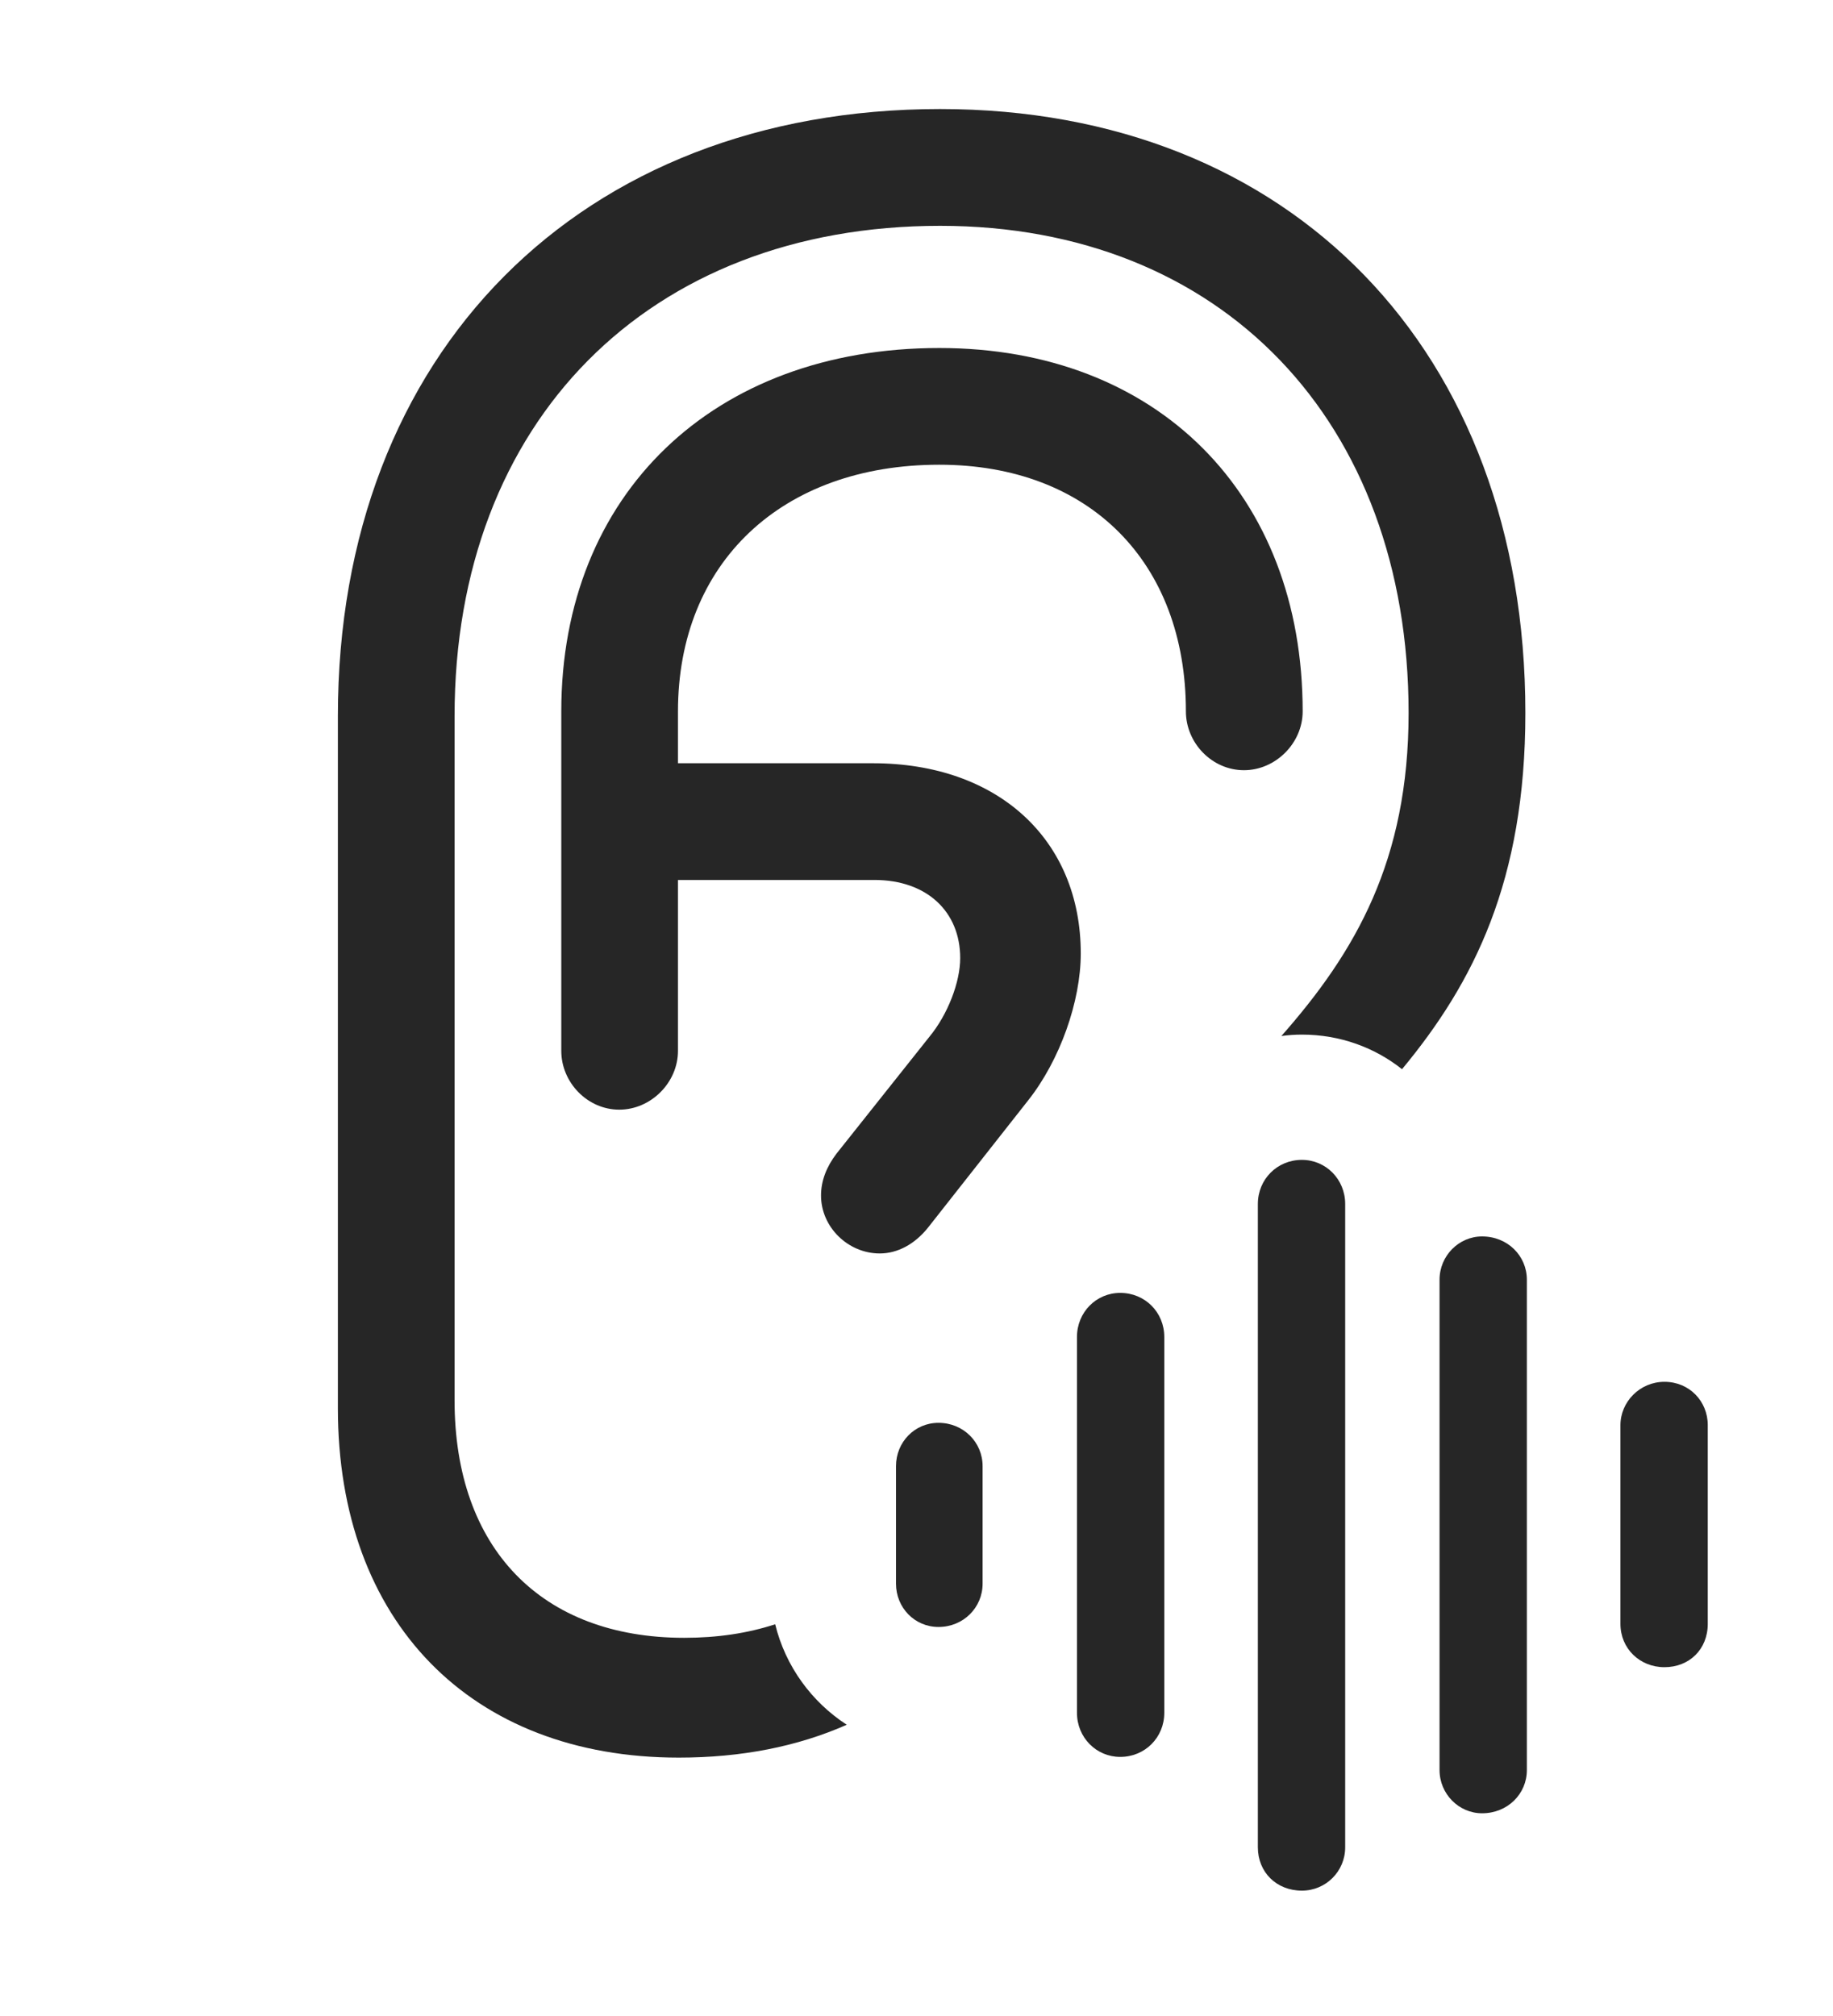 <?xml version="1.0" encoding="UTF-8"?>
<!--Generator: Apple Native CoreSVG 232.5-->
<!DOCTYPE svg
PUBLIC "-//W3C//DTD SVG 1.1//EN"
       "http://www.w3.org/Graphics/SVG/1.1/DTD/svg11.dtd">
<svg version="1.1" xmlns="http://www.w3.org/2000/svg" xmlns:xlink="http://www.w3.org/1999/xlink" width="23.154" height="25.459">
 <g>
  <rect height="25.459" opacity="0" width="23.154" x="0" y="0"/>
  <path d="M19.268 9.004C19.268 11.125 18.616 12.411 17.71 13.503C17.368 13.231 16.929 13.066 16.445 13.066C16.357 13.066 16.271 13.072 16.186 13.084C17.122 12.023 17.793 10.868 17.793 9.004C17.793 5.322 15.43 2.852 11.875 2.852C8.193 2.852 5.742 5.322 5.742 9.043L5.742 17.686C5.742 19.551 6.836 20.684 8.643 20.684C9.061 20.684 9.443 20.627 9.792 20.513C9.921 21.042 10.251 21.493 10.696 21.782C10.072 22.058 9.363 22.197 8.574 22.197C5.947 22.197 4.268 20.479 4.268 17.783L4.268 9.043C4.268 4.453 7.334 1.377 11.875 1.377C16.309 1.377 19.268 4.434 19.268 9.004ZM7.822 14.014C7.422 14.014 7.09 13.672 7.09 13.271L7.09 8.984C7.09 6.24 9.014 4.395 11.865 4.395C14.619 4.395 16.455 6.24 16.455 8.984C16.455 9.385 16.113 9.727 15.713 9.727C15.312 9.727 14.98 9.385 14.98 8.984C14.98 7.1 13.76 5.869 11.865 5.869C9.873 5.869 8.564 7.109 8.564 8.984L8.564 9.639L11.025 9.639C12.607 9.639 13.652 10.605 13.652 12.041C13.652 12.646 13.389 13.389 12.988 13.896L11.719 15.508C11.553 15.713 11.338 15.83 11.113 15.83C10.713 15.83 10.371 15.498 10.371 15.098C10.371 14.912 10.44 14.736 10.566 14.57L11.738 13.096C11.973 12.812 12.129 12.402 12.129 12.1C12.129 11.514 11.709 11.113 11.045 11.113L8.564 11.113L8.564 13.271C8.564 13.672 8.223 14.014 7.822 14.014Z" fill="#000000" fill-opacity="0.85"/>
  <path d="M21.025 21.055C21.338 21.055 21.572 20.83 21.572 20.508L21.572 17.998C21.572 17.695 21.338 17.451 21.025 17.451C20.713 17.451 20.469 17.705 20.469 17.998L20.469 20.508C20.469 20.82 20.713 21.055 21.025 21.055Z" fill="#000000" fill-opacity="0.85"/>
  <path d="M18.721 22.9C19.043 22.9 19.287 22.656 19.287 22.354L19.287 16.162C19.287 15.859 19.043 15.615 18.721 15.615C18.428 15.615 18.184 15.859 18.184 16.162L18.184 22.354C18.184 22.656 18.428 22.9 18.721 22.9Z" fill="#000000" fill-opacity="0.85"/>
  <path d="M16.445 23.877C16.748 23.877 16.992 23.633 16.992 23.33L16.992 15.205C16.992 14.893 16.748 14.648 16.445 14.648C16.133 14.648 15.889 14.893 15.889 15.205L15.889 23.33C15.889 23.643 16.123 23.877 16.445 23.877Z" fill="#000000" fill-opacity="0.85"/>
  <path d="M14.15 22.188C14.463 22.188 14.707 21.943 14.707 21.631L14.707 16.885C14.707 16.572 14.463 16.328 14.15 16.328C13.848 16.328 13.604 16.572 13.604 16.885L13.604 21.631C13.604 21.943 13.848 22.188 14.15 22.188Z" fill="#000000" fill-opacity="0.85"/>
  <path d="M11.855 20.547C12.168 20.547 12.412 20.303 12.412 20L12.412 18.516C12.412 18.213 12.168 17.969 11.855 17.969C11.553 17.969 11.318 18.213 11.318 18.516L11.318 20C11.318 20.303 11.553 20.547 11.855 20.547Z" fill="#000000" fill-opacity="0.85"/>
 </g>
</svg>
